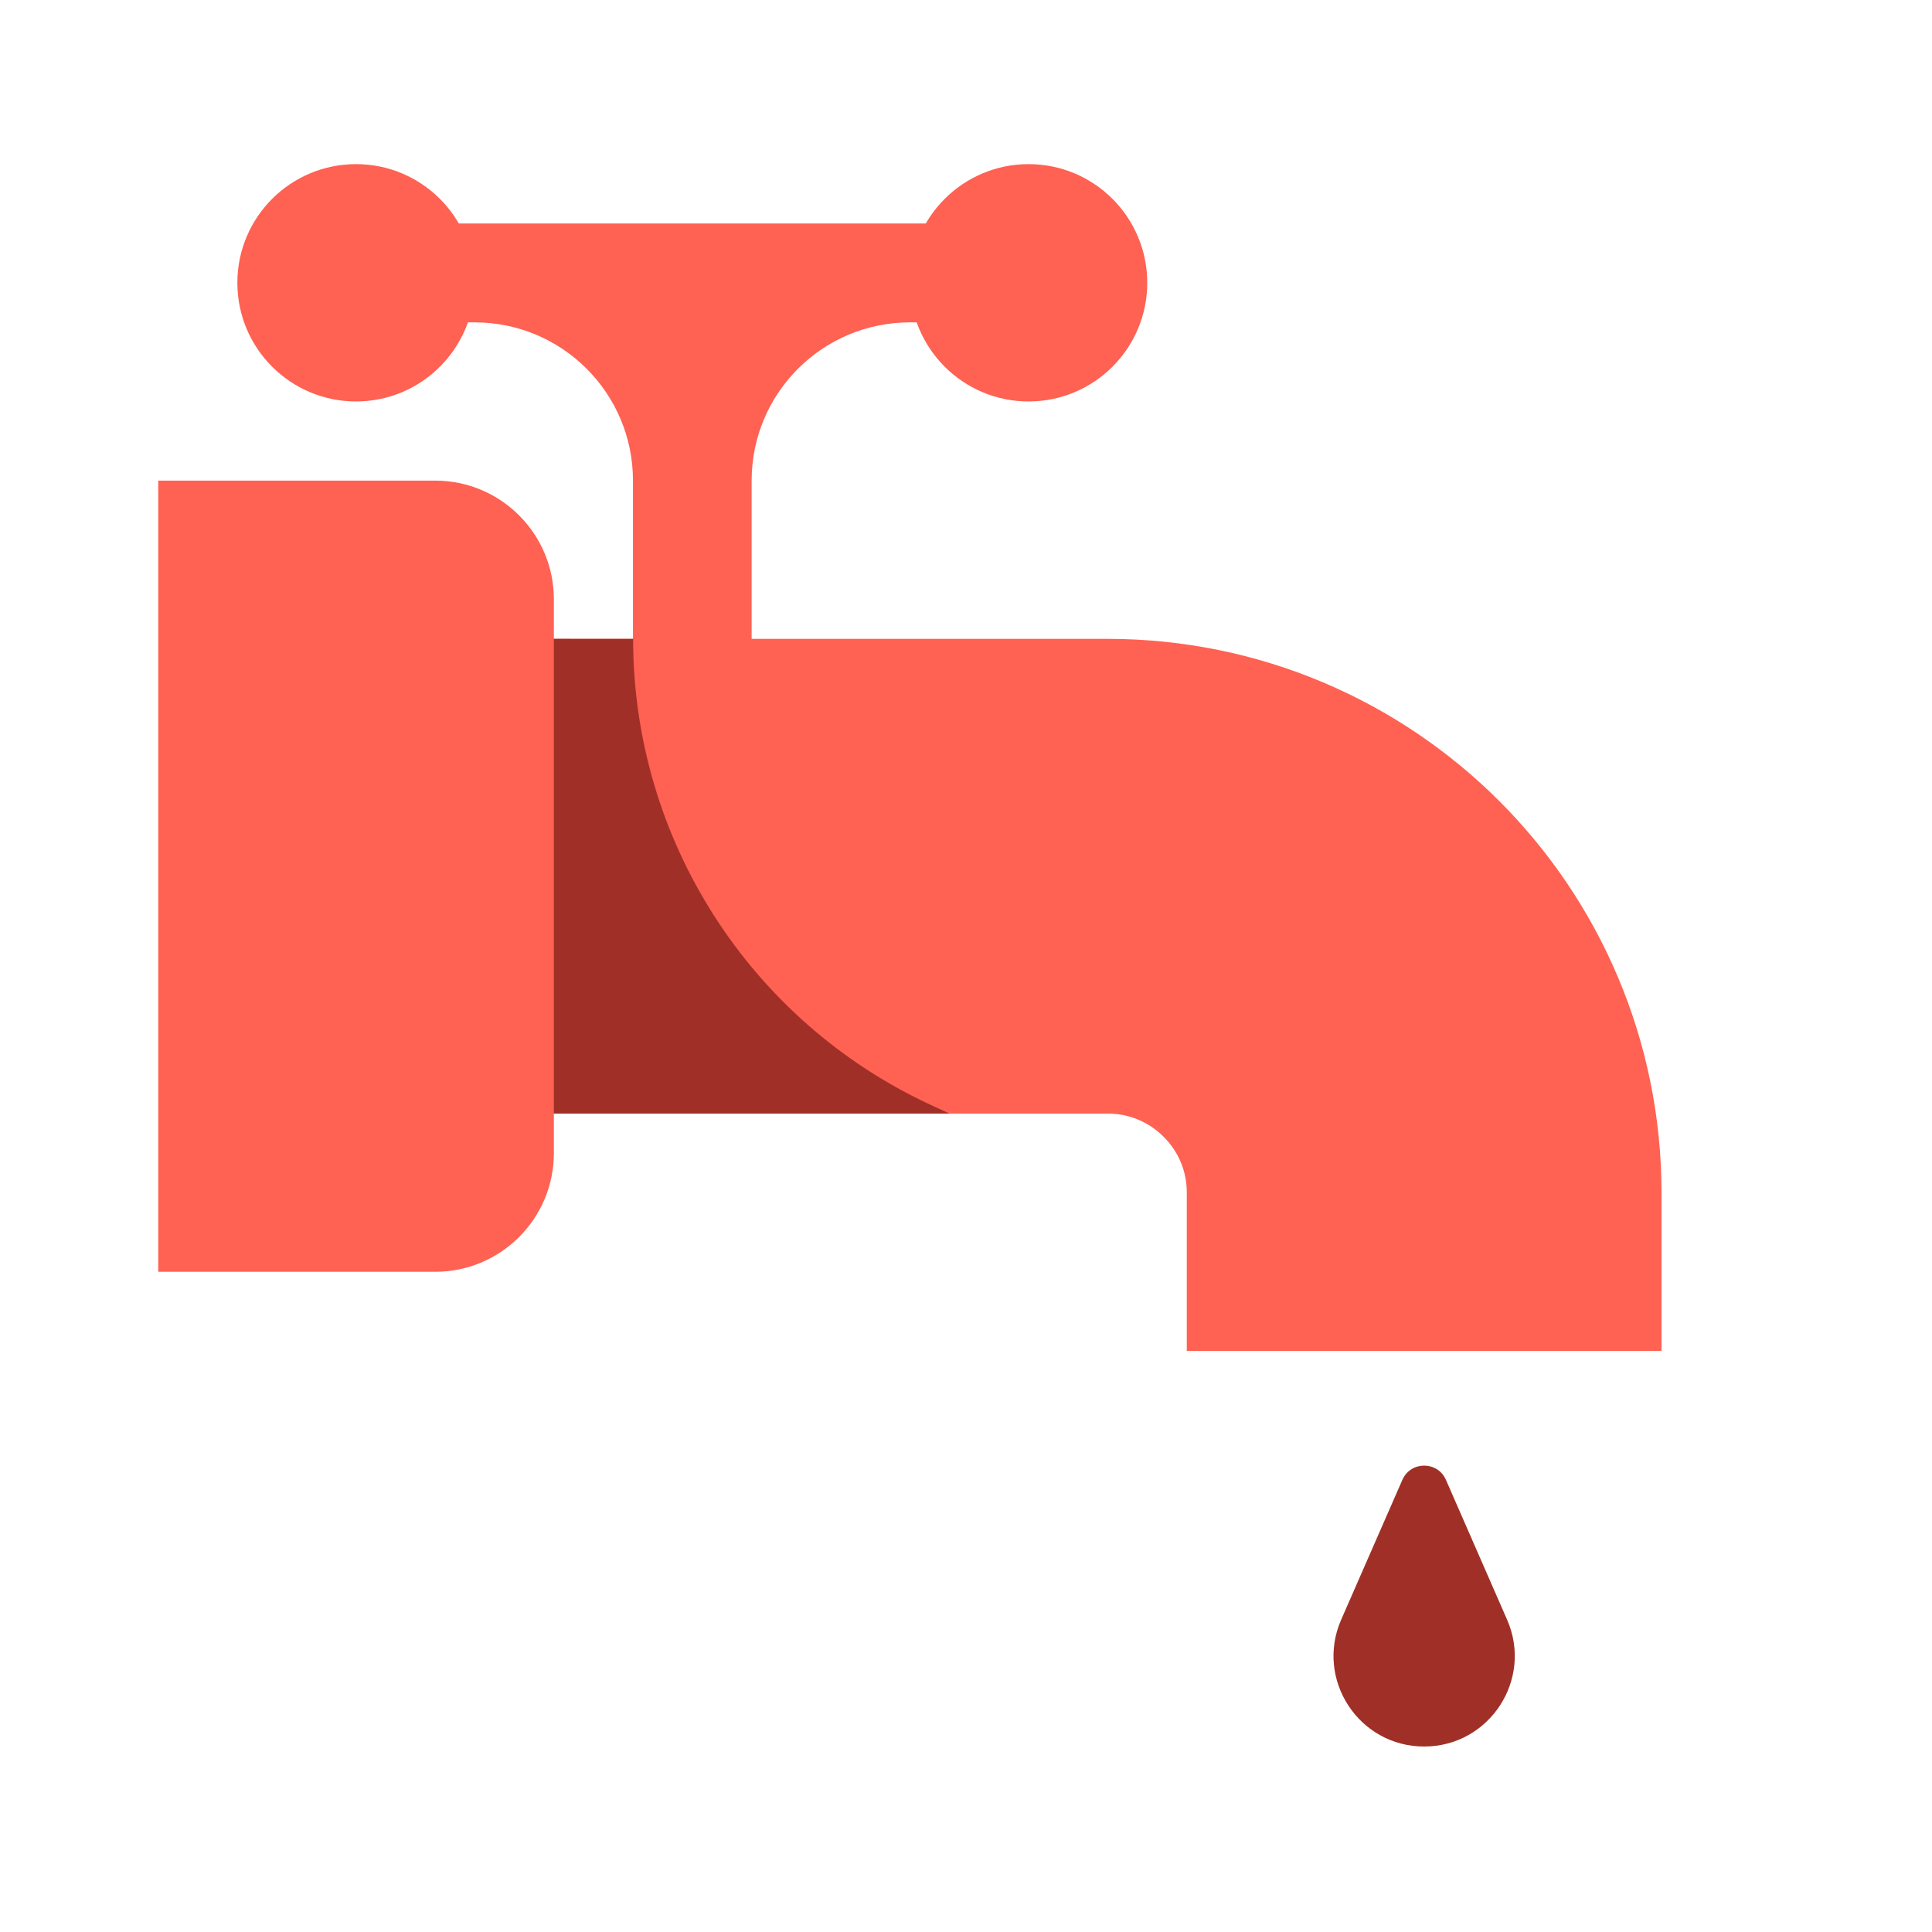 <svg width="43" height="43" viewBox="0 0 43 43" fill="none" xmlns="http://www.w3.org/2000/svg">
<path d="M5.283 19.502H24.653C28.543 19.502 31.697 22.655 31.697 26.545V30.067" stroke="#FF6153" stroke-width="10.566"/>
<path d="M3.522 10.697H9.685C11.144 10.697 12.327 11.879 12.327 13.338V25.665C12.327 27.124 11.144 28.306 9.685 28.306H3.522V10.697Z" fill="#FF6153"/>
<path d="M31.212 32.937C31.397 32.514 31.997 32.514 32.182 32.937L33.543 36.049C34.126 37.38 33.15 38.872 31.697 38.872C30.243 38.872 29.268 37.38 29.85 36.049L31.212 32.937Z" fill="#A03027"/>
<path fill-rule="evenodd" clip-rule="evenodd" d="M7.924 4.974L22.012 4.974L22.012 7.175H20.251C18.306 7.175 16.729 8.752 16.729 10.697V15.099H14.088V10.697C14.088 8.752 12.511 7.175 10.566 7.175H7.924V4.974Z" fill="#FF6153"/>
<circle cx="2.641" cy="2.641" r="2.641" transform="matrix(-1 0 0 1 25.534 3.653)" fill="#FF6153"/>
<circle cx="2.641" cy="2.641" r="2.641" transform="matrix(-1 0 0 1 10.565 3.653)" fill="#FF6153"/>
<path d="M12.327 14.219L12.327 24.784L21.131 24.784L20.718 24.593C16.677 22.721 14.091 18.673 14.091 14.22L12.327 14.219Z" fill="#A03027"/>
</svg>
